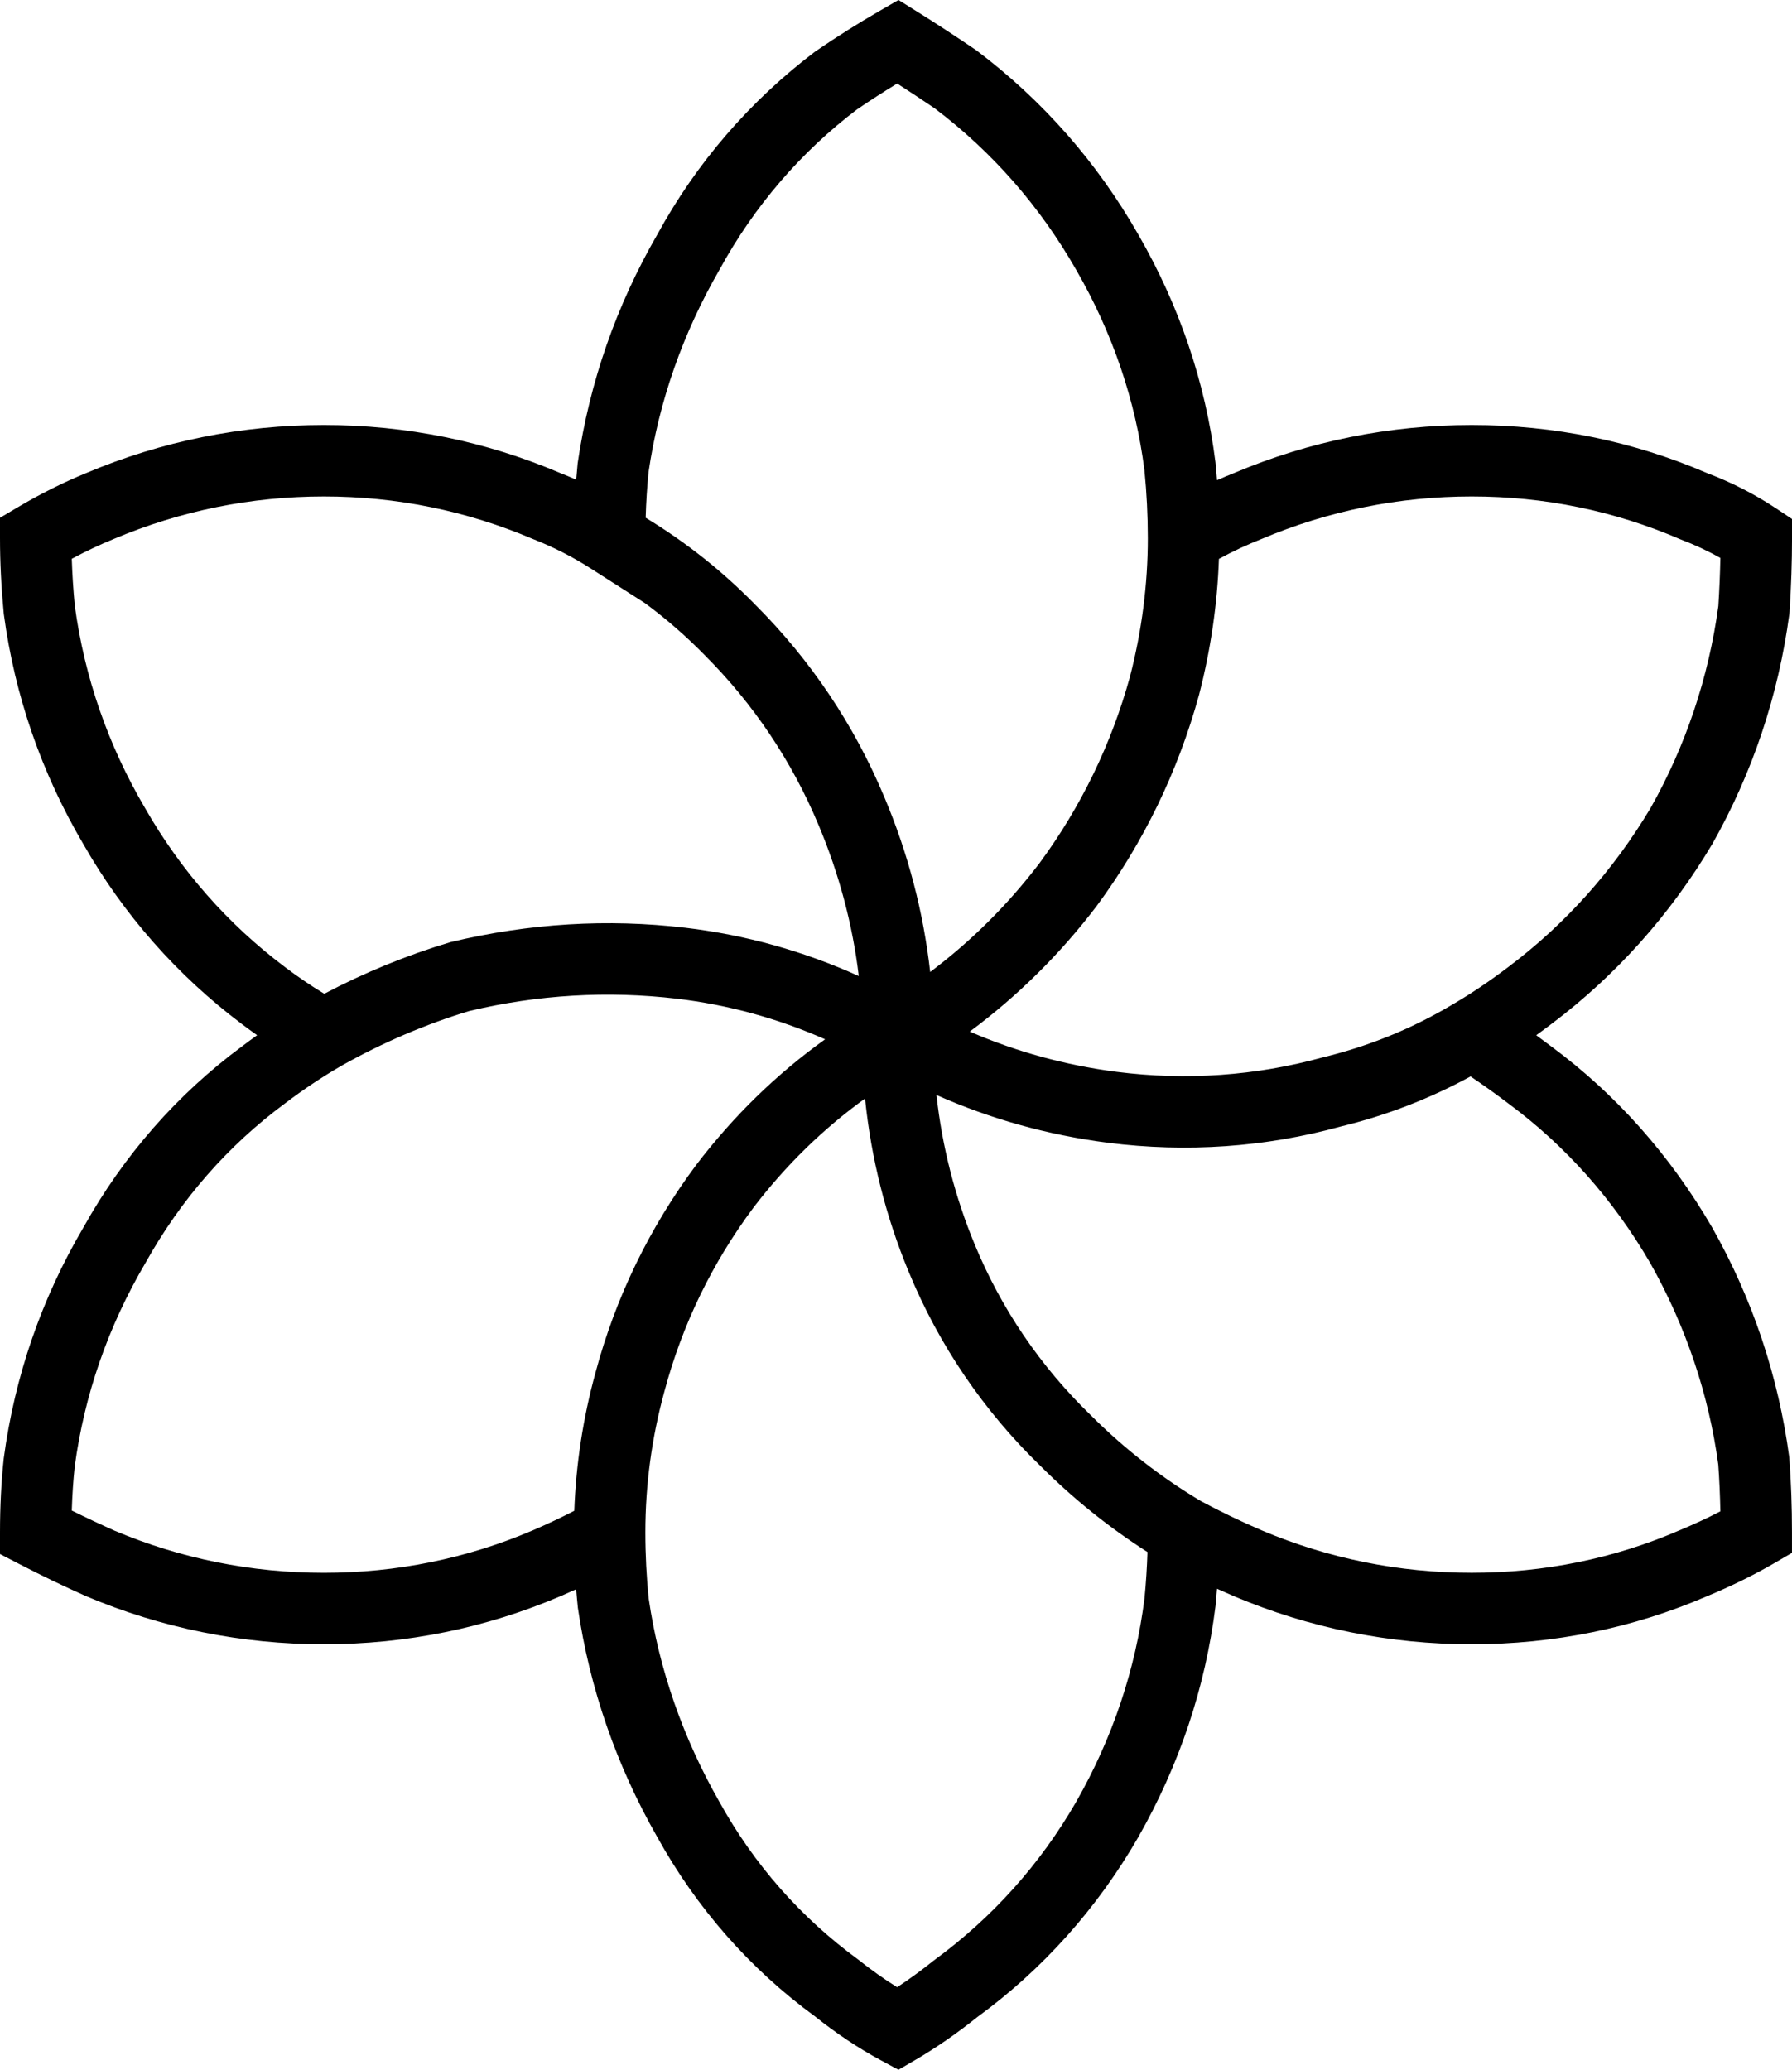 <?xml version="1.0" encoding="utf-8"?>
<!-- Generator: Adobe Illustrator 16.0.0, SVG Export Plug-In . SVG Version: 6.00 Build 0)  -->
<!DOCTYPE svg PUBLIC "-//W3C//DTD SVG 1.1//EN" "http://www.w3.org/Graphics/SVG/1.1/DTD/svg11.dtd">
<svg version="1.1" id="Layer_1" xmlns="http://www.w3.org/2000/svg" xmlns:xlink="http://www.w3.org/1999/xlink" x="0px" y="0px"
	 width="75.25px" height="86.919px" viewBox="0 0 75.25 86.919" enable-background="new 0 0 75.25 86.919" xml:space="preserve">
<path fill="#000000" d="M37.728,86.919l-0.74-0.399c-0.943-0.508-1.877-1.131-2.775-1.85c-2.713-1.981-4.96-4.533-6.625-7.545
	c-1.709-3-2.83-6.238-3.322-9.609c-0.027-0.261-0.051-0.52-0.071-0.776c-0.215,0.098-0.433,0.194-0.653,0.289
	c-3.142,1.341-6.486,2.021-9.941,2.021c-3.454,0-6.813-0.679-9.983-2.018c-0.952-0.423-1.887-0.874-2.808-1.352L0,65.261v-0.912
	c0-1.079,0.053-2.125,0.158-3.108c0.463-3.458,1.588-6.709,3.349-9.702c1.68-3.012,3.924-5.576,6.651-7.594
	c0.21-0.16,0.423-0.317,0.639-0.472c-0.22-0.155-0.438-0.314-0.655-0.479c-2.713-2.043-4.951-4.585-6.645-7.55
	c-1.751-2.977-2.876-6.227-3.335-9.645l-0.006-0.055C0.053,24.664,0,23.606,0,22.6v-0.855l0.735-0.436
	c0.959-0.568,1.935-1.056,2.899-1.449c3.154-1.332,6.513-2.011,9.966-2.011c3.455,0,6.799,0.68,9.939,2.021
	c0.219,0.086,0.438,0.178,0.657,0.274c0.018-0.232,0.039-0.463,0.062-0.694c0.501-3.41,1.623-6.616,3.343-9.6
	c1.645-3.011,3.886-5.61,6.645-7.697c0.918-0.627,1.808-1.186,2.705-1.703L37.73,0l0.765,0.477c0.816,0.51,1.649,1.054,2.499,1.632
	c2.812,2.124,5.082,4.716,6.81,7.748c1.722,2.987,2.812,6.204,3.235,9.555c0.025,0.252,0.048,0.504,0.066,0.754
	c0.247-0.11,0.496-0.214,0.746-0.313c3.137-1.325,6.496-2.004,9.949-2.004c3.457,0,6.786,0.681,9.895,2.023
	c1.003,0.378,1.995,0.885,2.887,1.479l0.669,0.445V22.6c0,0.984-0.035,2.026-0.104,3.096l-0.011,0.103
	c-0.457,3.408-1.544,6.651-3.229,9.638c-1.777,2.986-4.044,5.519-6.754,7.561c-0.215,0.163-0.43,0.322-0.644,0.476
	c0.216,0.157,0.432,0.318,0.648,0.482c2.703,2,4.976,4.558,6.739,7.59c1.696,3.004,2.782,6.247,3.239,9.655
	c0.079,1.065,0.114,2.094,0.114,3.148v0.862l-0.744,0.434c-0.857,0.499-1.81,0.968-2.832,1.391
	c-3.088,1.333-6.417,2.014-9.874,2.014c-3.454,0-6.813-0.679-9.983-2.018c-0.239-0.103-0.476-0.207-0.711-0.313
	c-0.019,0.239-0.039,0.481-0.063,0.725c-0.428,3.424-1.517,6.673-3.239,9.699c-1.735,3.01-4.012,5.554-6.77,7.568
	c-0.833,0.669-1.719,1.283-2.579,1.785L37.728,86.919z M27.1,64.349c0,0.945,0.048,1.886,0.142,2.796
	c0.43,2.938,1.429,5.822,2.961,8.513c1.462,2.643,3.421,4.868,5.832,6.631c0.556,0.443,1.099,0.828,1.638,1.163
	c0.505-0.332,1.021-0.708,1.539-1.123c2.471-1.807,4.468-4.04,5.988-6.678c1.523-2.675,2.487-5.55,2.861-8.538
	c0.063-0.649,0.104-1.302,0.124-1.935c-1.614-1.031-3.124-2.246-4.496-3.618c-2.388-2.317-4.253-5.061-5.525-8.138
	c-0.965-2.324-1.581-4.77-1.839-7.289c-1.761,1.271-3.331,2.805-4.683,4.576c-1.734,2.322-2.997,4.926-3.743,7.727
	C27.368,60.373,27.1,62.359,27.1,64.349z M50.438,63.043c0.818,0.439,1.678,0.853,2.553,1.228c2.792,1.179,5.759,1.778,8.81,1.778
	c3.046,0,5.975-0.598,8.705-1.776c0.619-0.257,1.198-0.525,1.736-0.805c-0.014-0.675-0.043-1.331-0.088-1.962
	c-0.396-2.935-1.362-5.815-2.86-8.47c-1.547-2.66-3.547-4.913-5.936-6.681c-0.546-0.415-1.082-0.799-1.606-1.15
	c-1.722,0.937-3.55,1.643-5.449,2.102c-3.166,0.872-6.477,1.103-9.793,0.681c-2.508-0.324-4.916-0.996-7.186-2.004
	c0.236,2.158,0.776,4.276,1.612,6.29c1.116,2.697,2.751,5.103,4.859,7.149C47.208,60.836,48.765,62.049,50.438,63.043z
	 M3.014,63.435c0.598,0.296,1.2,0.579,1.796,0.845c2.773,1.17,5.739,1.77,8.79,1.77c3.048,0,5.996-0.599,8.761-1.779
	c0.604-0.259,1.192-0.536,1.755-0.826c0.07-1.954,0.368-3.898,0.887-5.791c0.843-3.161,2.272-6.108,4.245-8.751
	c1.56-2.043,3.368-3.804,5.4-5.259c-1.989-0.878-4.075-1.45-6.225-1.704c-2.908-0.342-5.844-0.17-8.725,0.519
	c-1.8,0.542-3.63,1.322-5.355,2.294c-0.808,0.467-1.611,1.002-2.385,1.591c-2.398,1.775-4.36,4.021-5.848,6.688
	c-1.574,2.676-2.569,5.549-2.974,8.568C3.076,62.171,3.034,62.791,3.014,63.435z M40.722,43.321c1.952,0.846,4.019,1.413,6.17,1.691
	c2.919,0.372,5.834,0.169,8.66-0.609c1.797-0.436,3.488-1.105,5.067-2.001l0.425-0.248c0.741-0.433,1.515-0.954,2.299-1.55
	c2.402-1.809,4.408-4.053,5.968-6.672c1.473-2.608,2.436-5.472,2.846-8.481c0.043-0.69,0.072-1.366,0.085-2.019
	c-0.522-0.295-1.083-0.557-1.674-0.781c-2.793-1.205-5.723-1.802-8.768-1.802c-3.05,0-6.017,0.6-8.817,1.782
	c-0.623,0.246-1.222,0.525-1.798,0.84c-0.066,1.899-0.345,3.813-0.833,5.703c-0.883,3.218-2.326,6.193-4.294,8.865
	C44.518,40.065,42.731,41.832,40.722,43.321z M3.14,25.428c0.407,3.01,1.401,5.873,2.953,8.511c1.5,2.625,3.468,4.861,5.859,6.662
	c0.547,0.416,1.104,0.794,1.664,1.132c1.697-0.894,3.477-1.623,5.303-2.17c3.308-0.792,6.597-0.988,9.857-0.603
	c2.521,0.298,4.963,0.979,7.286,2.029c-0.257-2.153-0.826-4.296-1.695-6.357c-1.12-2.676-2.727-5.071-4.778-7.122
	c-0.782-0.799-1.62-1.528-2.508-2.183l-2.289-1.464c-0.749-0.479-1.553-0.889-2.391-1.218c-2.806-1.197-5.753-1.796-8.801-1.796
	c-3.05,0-6.016,0.6-8.816,1.782c-0.592,0.241-1.183,0.521-1.77,0.835C3.034,24.104,3.077,24.761,3.14,25.428z M27.113,21.743
	c1.68,1.018,3.228,2.245,4.609,3.658c2.317,2.316,4.142,5.035,5.412,8.069c0.998,2.365,1.643,4.83,1.926,7.348
	c1.73-1.3,3.271-2.833,4.596-4.577c1.735-2.356,3.018-5,3.798-7.839C47.947,26.49,48.2,24.53,48.2,22.6
	c0-0.946-0.048-1.905-0.142-2.851c-0.369-2.914-1.332-5.753-2.857-8.4c-1.528-2.683-3.531-4.969-5.956-6.803
	c-0.509-0.345-1.039-0.695-1.571-1.037c-0.569,0.346-1.131,0.708-1.68,1.081c-2.356,1.785-4.321,4.064-5.777,6.729
	c-1.548,2.685-2.545,5.535-2.982,8.5C27.174,20.43,27.132,21.082,27.113,21.743z"/>
</svg>

